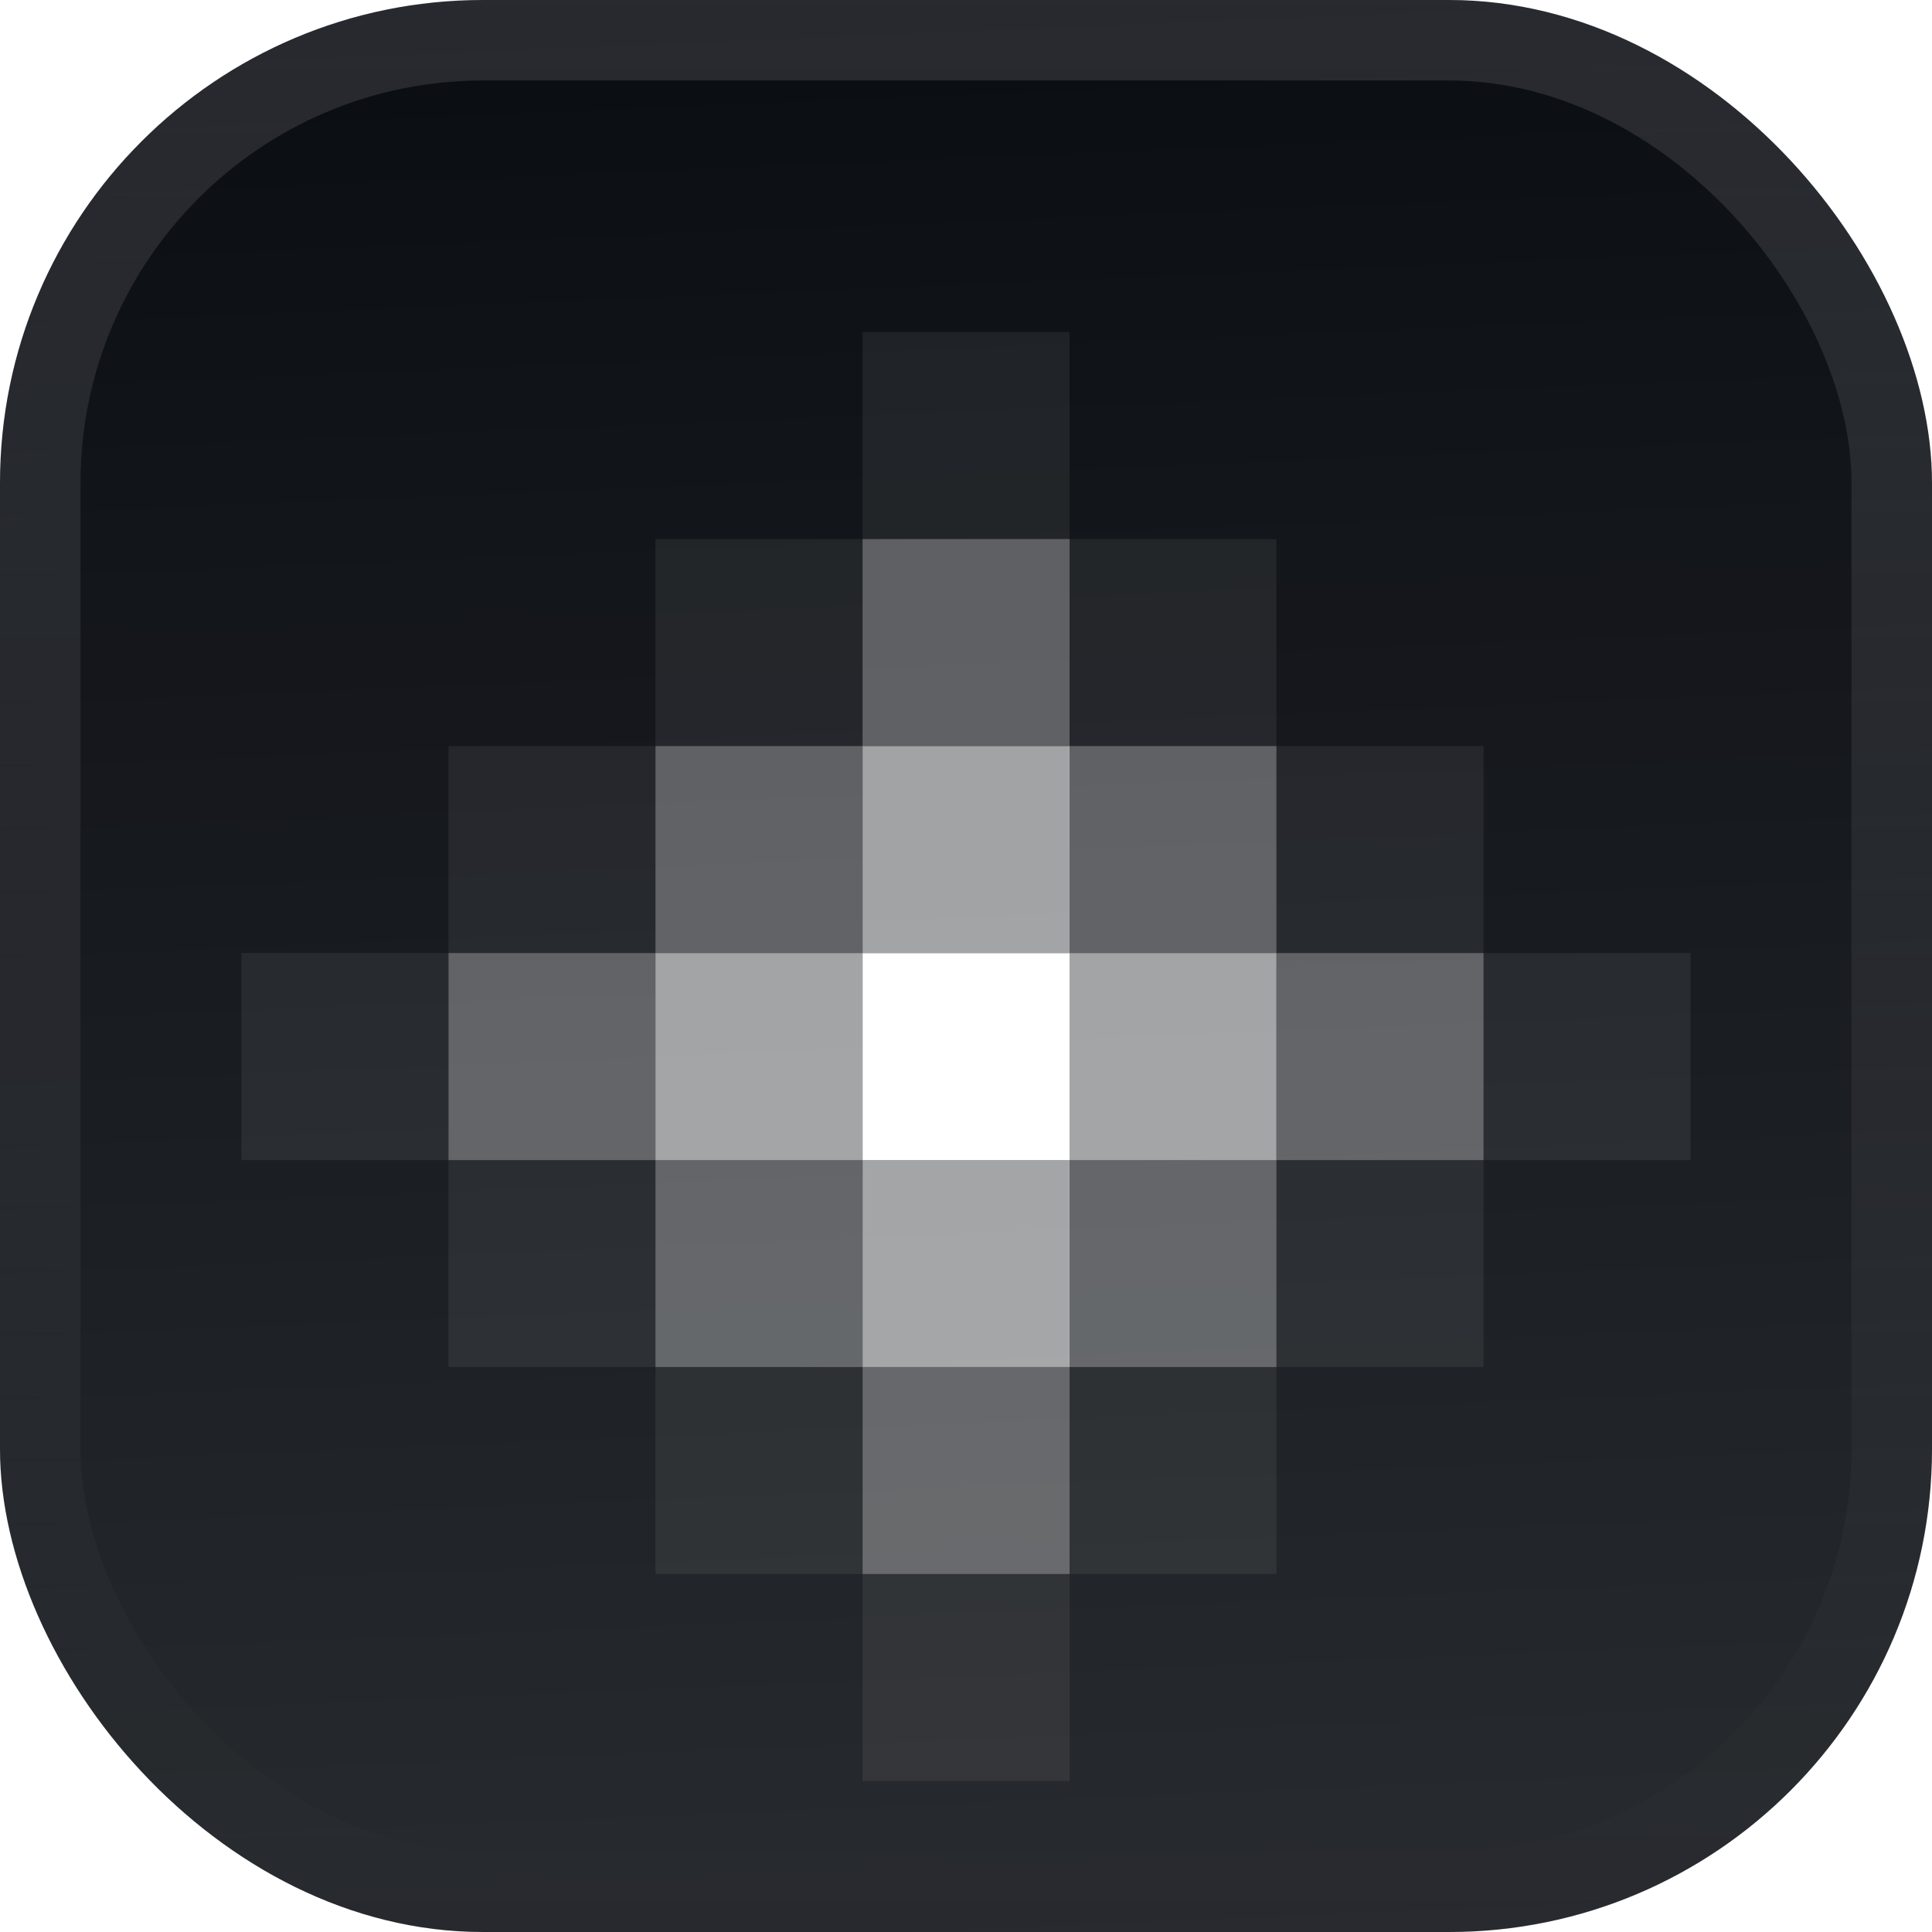 <svg width="48" height="48" viewBox="0 0 48 48" fill="none" xmlns="http://www.w3.org/2000/svg">
<g filter="url(#filter0_iii_7531_73450)">
<g clip-path="url(#clip0_7531_73450)">
<rect width="48" height="48" rx="12" fill="#0A0D12"/>
<rect width="48" height="48" fill="url(#paint0_linear_7531_73450)"/>
<g filter="url(#filter1_d_7531_73450)">
<rect x="21.43" y="21.429" width="5.143" height="5.143" fill="white"/>
<rect opacity="0.6" x="21.43" y="26.571" width="5.143" height="5.143" fill="white"/>
<rect opacity="0.32" x="26.57" y="26.571" width="5.143" height="5.143" fill="white"/>
<rect opacity="0.07" x="31.715" y="26.571" width="5.143" height="5.143" fill="white"/>
<rect opacity="0.32" x="16.285" y="26.571" width="5.143" height="5.143" fill="white"/>
<rect opacity="0.07" x="11.143" y="26.571" width="5.143" height="5.143" fill="white"/>
<rect opacity="0.32" x="21.43" y="31.714" width="5.143" height="5.143" fill="white"/>
<rect opacity="0.07" x="16.285" y="31.714" width="5.143" height="5.143" fill="white"/>
<rect opacity="0.07" x="26.57" y="31.714" width="5.143" height="5.143" fill="white"/>
<rect opacity="0.07" x="21.43" y="36.857" width="5.143" height="5.143" fill="white"/>
<rect opacity="0.6" x="16.285" y="21.429" width="5.143" height="5.143" fill="white"/>
<rect opacity="0.32" x="11.143" y="21.429" width="5.143" height="5.143" fill="white"/>
<rect opacity="0.07" x="6" y="21.429" width="5.143" height="5.143" fill="white"/>
<rect opacity="0.6" x="26.57" y="21.429" width="5.143" height="5.143" fill="white"/>
<rect opacity="0.32" x="31.715" y="21.429" width="5.143" height="5.143" fill="white"/>
<rect opacity="0.07" x="36.857" y="21.429" width="5.143" height="5.143" fill="white"/>
<rect opacity="0.6" x="21.43" y="16.286" width="5.143" height="5.143" fill="white"/>
<rect opacity="0.32" x="16.285" y="16.286" width="5.143" height="5.143" fill="white"/>
<rect opacity="0.07" x="16.285" y="11.143" width="5.143" height="5.143" fill="white"/>
<rect opacity="0.07" x="11.143" y="16.286" width="5.143" height="5.143" fill="white"/>
<rect opacity="0.32" x="26.57" y="16.286" width="5.143" height="5.143" fill="white"/>
<rect opacity="0.07" x="26.57" y="11.143" width="5.143" height="5.143" fill="white"/>
<rect opacity="0.07" x="31.715" y="16.286" width="5.143" height="5.143" fill="white"/>
<rect opacity="0.32" x="21.43" y="11.143" width="5.143" height="5.143" fill="white"/>
<rect opacity="0.07" x="21.43" y="6" width="5.143" height="5.143" fill="white"/>
</g>
</g>
<rect x="1" y="1" width="46" height="46" rx="11" stroke="url(#paint1_linear_7531_73450)" stroke-width="2"/>
</g>
<defs>
<filter id="filter0_iii_7531_73450" x="0" y="-3" width="48" height="54" filterUnits="userSpaceOnUse" color-interpolation-filters="sRGB">
<feFlood flood-opacity="0" result="BackgroundImageFix"/>
<feBlend mode="normal" in="SourceGraphic" in2="BackgroundImageFix" result="shape"/>
<feColorMatrix in="SourceAlpha" type="matrix" values="0 0 0 0 0 0 0 0 0 0 0 0 0 0 0 0 0 0 127 0" result="hardAlpha"/>
<feOffset dy="-3"/>
<feGaussianBlur stdDeviation="1.5"/>
<feComposite in2="hardAlpha" operator="arithmetic" k2="-1" k3="1"/>
<feColorMatrix type="matrix" values="0 0 0 0 0 0 0 0 0 0 0 0 0 0 0 0 0 0 0.1 0"/>
<feBlend mode="normal" in2="shape" result="effect1_innerShadow_7531_73450"/>
<feColorMatrix in="SourceAlpha" type="matrix" values="0 0 0 0 0 0 0 0 0 0 0 0 0 0 0 0 0 0 127 0" result="hardAlpha"/>
<feOffset dy="3"/>
<feGaussianBlur stdDeviation="1.5"/>
<feComposite in2="hardAlpha" operator="arithmetic" k2="-1" k3="1"/>
<feColorMatrix type="matrix" values="0 0 0 0 1 0 0 0 0 1 0 0 0 0 1 0 0 0 0.1 0"/>
<feBlend mode="normal" in2="effect1_innerShadow_7531_73450" result="effect2_innerShadow_7531_73450"/>
<feColorMatrix in="SourceAlpha" type="matrix" values="0 0 0 0 0 0 0 0 0 0 0 0 0 0 0 0 0 0 127 0" result="hardAlpha"/>
<feMorphology radius="1" operator="erode" in="SourceAlpha" result="effect3_innerShadow_7531_73450"/>
<feOffset/>
<feComposite in2="hardAlpha" operator="arithmetic" k2="-1" k3="1"/>
<feColorMatrix type="matrix" values="0 0 0 0 0 0 0 0 0 0 0 0 0 0 0 0 0 0 0.2 0"/>
<feBlend mode="normal" in2="effect2_innerShadow_7531_73450" result="effect3_innerShadow_7531_73450"/>
</filter>
<filter id="filter1_d_7531_73450" x="3" y="5.25" width="42" height="42.001" filterUnits="userSpaceOnUse" color-interpolation-filters="sRGB">
<feFlood flood-opacity="0" result="BackgroundImageFix"/>
<feColorMatrix in="SourceAlpha" type="matrix" values="0 0 0 0 0 0 0 0 0 0 0 0 0 0 0 0 0 0 127 0" result="hardAlpha"/>
<feMorphology radius="1.5" operator="erode" in="SourceAlpha" result="effect1_dropShadow_7531_73450"/>
<feOffset dy="2.25"/>
<feGaussianBlur stdDeviation="2.25"/>
<feComposite in2="hardAlpha" operator="out"/>
<feColorMatrix type="matrix" values="0 0 0 0 0.141 0 0 0 0 0.141 0 0 0 0 0.141 0 0 0 0.1 0"/>
<feBlend mode="normal" in2="BackgroundImageFix" result="effect1_dropShadow_7531_73450"/>
<feBlend mode="normal" in="SourceGraphic" in2="effect1_dropShadow_7531_73450" result="shape"/>
</filter>
<linearGradient id="paint0_linear_7531_73450" x1="24" y1="5.96047e-07" x2="26" y2="48" gradientUnits="userSpaceOnUse">
<stop stop-color="white" stop-opacity="0"/>
<stop offset="1" stop-color="white" stop-opacity="0.12"/>
</linearGradient>
<linearGradient id="paint1_linear_7531_73450" x1="24" y1="0" x2="24" y2="48" gradientUnits="userSpaceOnUse">
<stop stop-color="white" stop-opacity="0.12"/>
<stop offset="1" stop-color="white" stop-opacity="0"/>
</linearGradient>
<clipPath id="clip0_7531_73450">
<rect width="48" height="48" rx="12" fill="white"/>
</clipPath>
</defs>
</svg>
